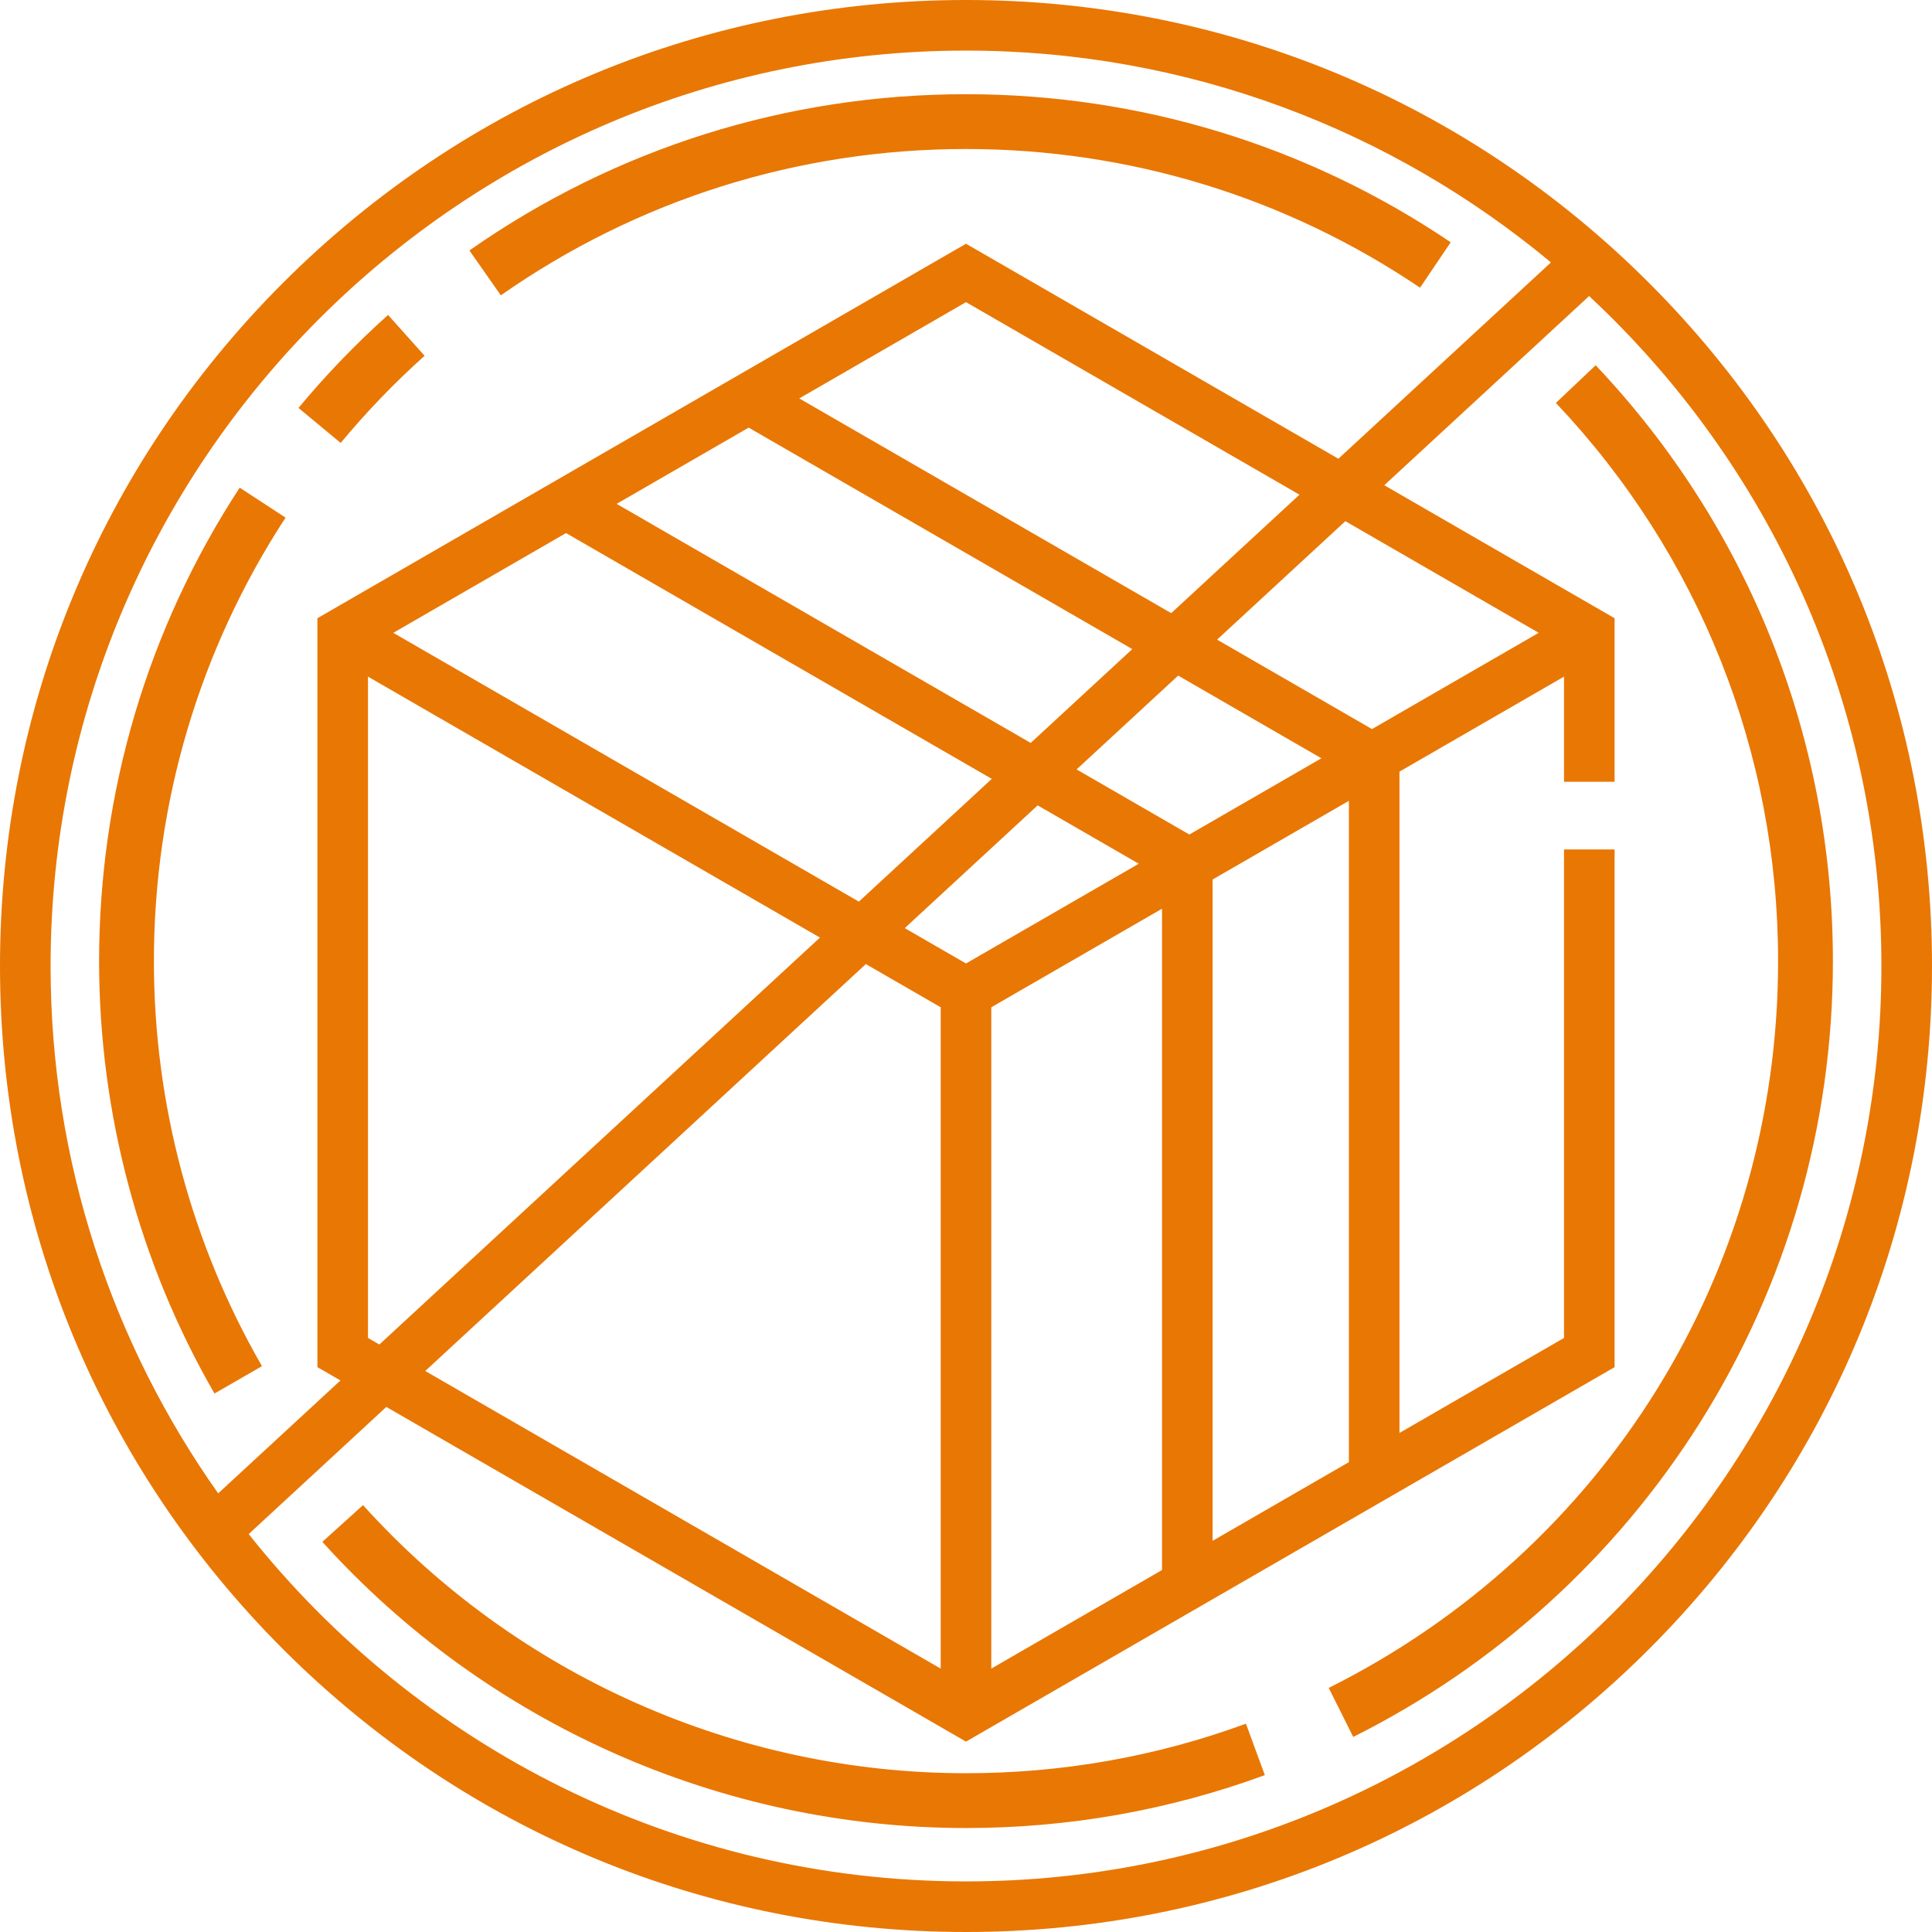 <svg width="222" height="222" viewBox="0 0 222 222" fill="none" xmlns="http://www.w3.org/2000/svg">
<path d="M111 222C140.649 222 168.523 210.454 189.488 189.489C210.453 168.524 222 140.649 222 111C222 81.351 210.454 53.477 189.489 32.512C168.524 11.546 140.649 0 111 0C81.351 0 53.476 11.546 32.511 32.511C11.546 53.477 0 81.351 0 111C0 140.649 11.546 168.523 32.511 189.488C53.476 210.454 81.351 222 111 222ZM216.187 111C216.187 169 169.001 216.187 111 216.187C77.64 216.187 47.861 200.574 28.577 176.274L44.392 161.667L111 200.124L185.529 157.096V97.606H179.716V153.739L160.81 164.654V88.665L179.716 77.749V89.831H185.529V71.039L159.062 55.757L182.599 34.019C203.247 53.237 216.187 80.633 216.187 111ZM42.284 153.738V77.75L94.218 107.734L43.592 154.493L42.284 153.738ZM157.651 83.776L139.852 73.499L154.591 59.887L176.808 72.715L157.651 83.776ZM139.337 177.052V101.062L154.996 92.021V168.01L139.337 177.052ZM111 110.71L103.963 106.647L119.235 92.542L130.852 99.249L111 110.71ZM113.906 115.744L133.524 104.418V180.408L113.906 191.734V115.744ZM136.665 95.892L123.707 88.412L135.38 77.63L151.838 87.133L136.665 95.892ZM134.58 70.456L91.841 45.781L111 34.719L149.319 56.843L134.58 70.456ZM86.028 49.137L130.108 74.586L118.435 85.367L70.856 57.897L86.028 49.137ZM65.043 61.254L113.963 89.498L98.691 103.603L45.192 72.716L65.043 61.254ZM99.491 110.778L108.094 115.744V191.734L48.864 157.536L99.491 110.778ZM111 5.813C136.537 5.813 159.975 14.964 178.215 30.154L153.79 52.713L111 28.006L36.471 71.039V157.094L39.121 158.623L25.071 171.599C12.947 154.457 5.813 133.547 5.813 111C5.813 53 53 5.813 111 5.813ZM39.146 50.896L34.299 46.875C37.45 43.077 40.913 39.482 44.59 36.19L48.79 40.882C45.343 43.968 42.099 47.336 39.146 50.896ZM24.645 160.126C15.971 145.083 11.386 127.902 11.386 110.439C11.386 91.029 16.973 72.217 27.541 56.037L32.813 59.48C22.915 74.634 17.684 92.255 17.684 110.438C17.684 126.798 21.977 142.892 30.101 156.98L24.645 160.126ZM111 210.053C82.864 210.053 55.906 198.067 37.04 177.169L41.715 172.949C59.388 192.527 84.642 203.755 111 203.755C122.06 203.755 132.883 201.841 143.167 198.064L145.337 203.975C134.356 208.008 122.803 210.053 111 210.053ZM155.496 199.586L152.68 193.953C184.53 178.025 204.316 146.025 204.316 110.439C204.316 86.474 195.248 63.696 178.781 46.3L183.354 41.971C200.933 60.541 210.613 84.857 210.613 110.438C210.613 129.293 205.32 147.648 195.307 163.52C185.565 178.962 171.798 191.433 155.496 199.586ZM57.549 33.937L53.938 28.778C70.716 17.033 90.448 10.825 111 10.825C130.962 10.825 150.222 16.709 166.697 27.839L163.172 33.057C147.741 22.632 129.7 17.122 111 17.122C91.746 17.122 73.263 22.937 57.549 33.937Z" fill="#E97704"/>
</svg>
